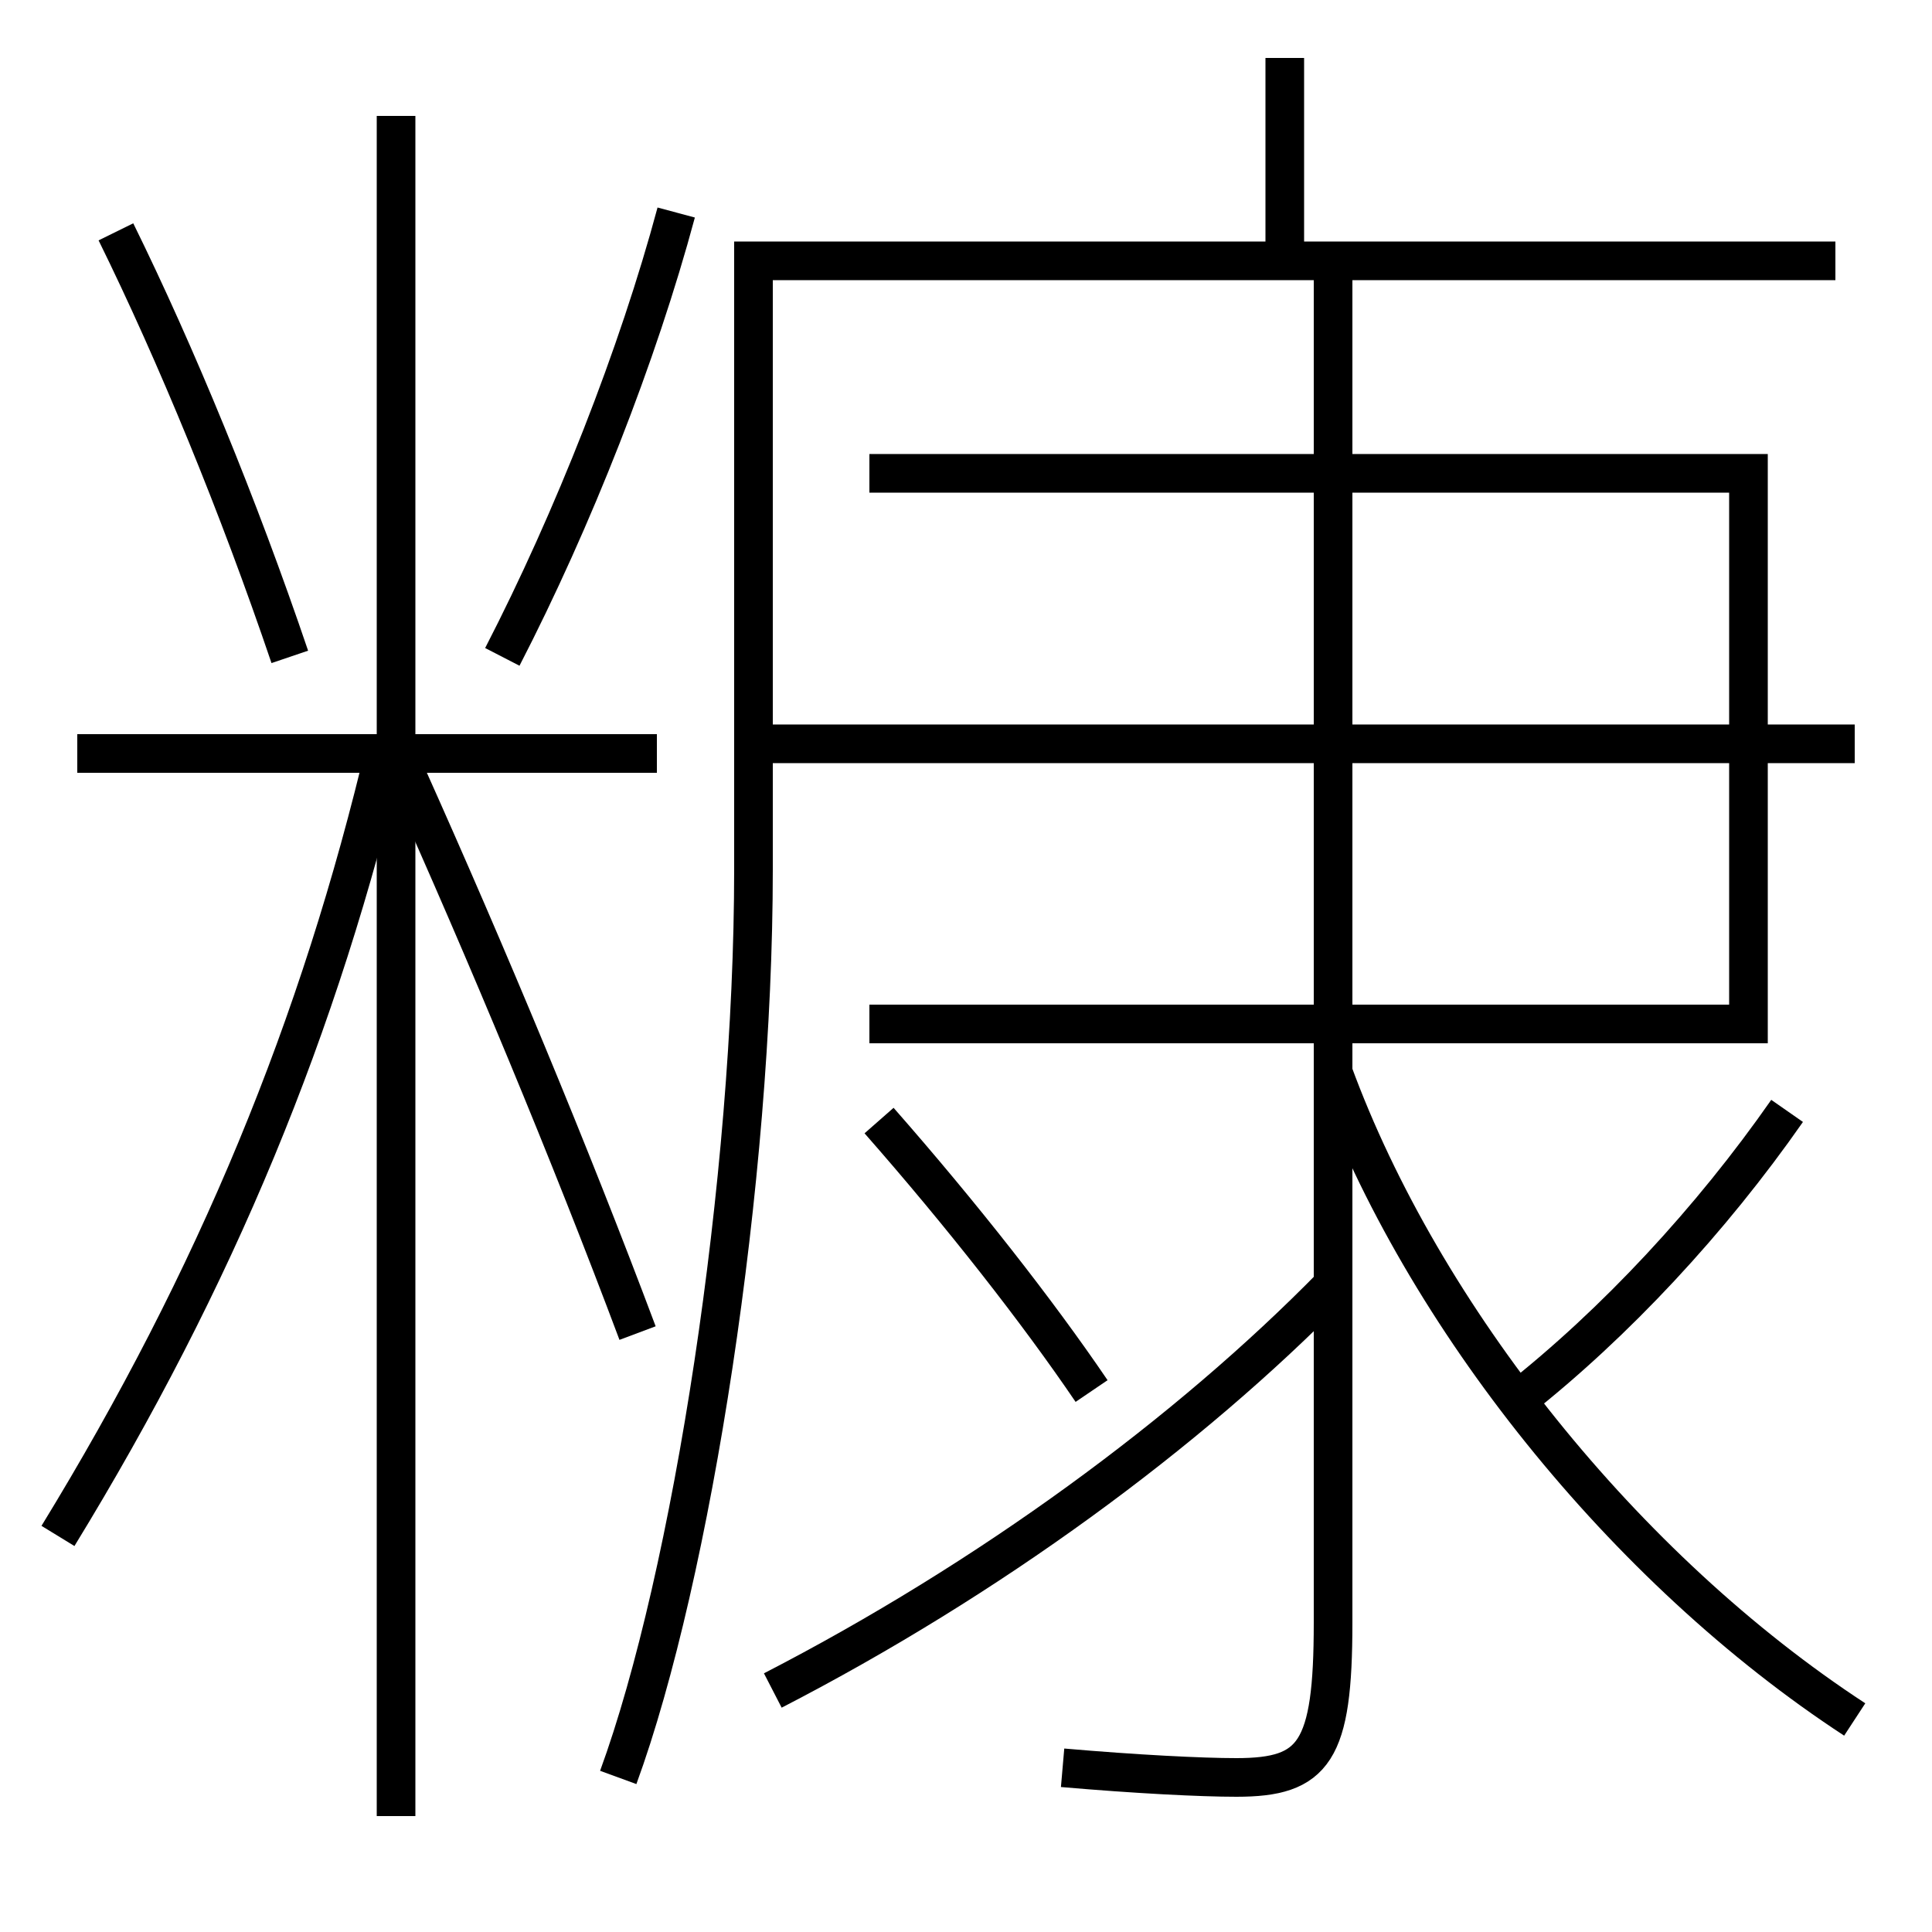 <?xml version='1.0' encoding='utf-8'?>
<svg xmlns="http://www.w3.org/2000/svg" height="100px" version="1.0" viewBox="0 0 100 100" width="100px" x="0px" y="0px">
<line fill="none" stroke="#000000" stroke-width="2" x1="20.5" x2="20.5" y1="94" y2="6" /><line fill="none" stroke="#000000" stroke-width="2" x1="34" x2="4" y1="39" y2="39" /><line fill="none" stroke="#000000" stroke-width="2" x1="39.254" x2="96" y1="38.5" y2="38.5" /><line fill="none" stroke="#000000" stroke-width="2" x1="66.5" x2="66.5" y1="13.5" y2="3" /><polyline fill="none" points="45,53 90.5,53 90.5,24.5 45,24.5" stroke="#000000" stroke-width="2" /><path d="M3,79.5 c8.184,-13.373 13.541,-26.336 17,-41" fill="none" stroke="#000000" stroke-width="2" /><path d="M33,69 c-3.521,-9.388 -7.753,-19.532 -12,-29" fill="none" stroke="#000000" stroke-width="2" /><path d="M15,34 c-2.652,-7.823 -5.872,-15.646 -9,-22" fill="none" stroke="#000000" stroke-width="2" /><path d="M26,34 c3.673,-7.122 7.027,-15.65 9,-23" fill="none" stroke="#000000" stroke-width="2" /><path d="M69,13.5 v70.5 c0,6.687 -0.965,8 -5,8 c-1.83,0 -5.182,-0.169 -9,-0.5" fill="none" stroke="#000000" stroke-width="2" /><path d="M69,55.5 c4.627,12.632 15.109,25.729 27,33.5" fill="none" stroke="#000000" stroke-width="2" /><path d="M92.5,57.5 c-3.924,5.628 -8.89,10.98 -14,15" fill="none" stroke="#000000" stroke-width="2" /><path d="M40,87.5 c11.178,-5.765 21.486,-13.319 29,-21" fill="none" stroke="#000000" stroke-width="2" /><path d="M56.5,72 c-2.779,-4.096 -6.708,-9.115 -11,-14" fill="none" stroke="#000000" stroke-width="2" /><path d="M32,92 c3.81,-10.415 7,-30.94 7,-47 v-31.5 h56.0" fill="none" stroke="#000000" stroke-width="2" /></svg>